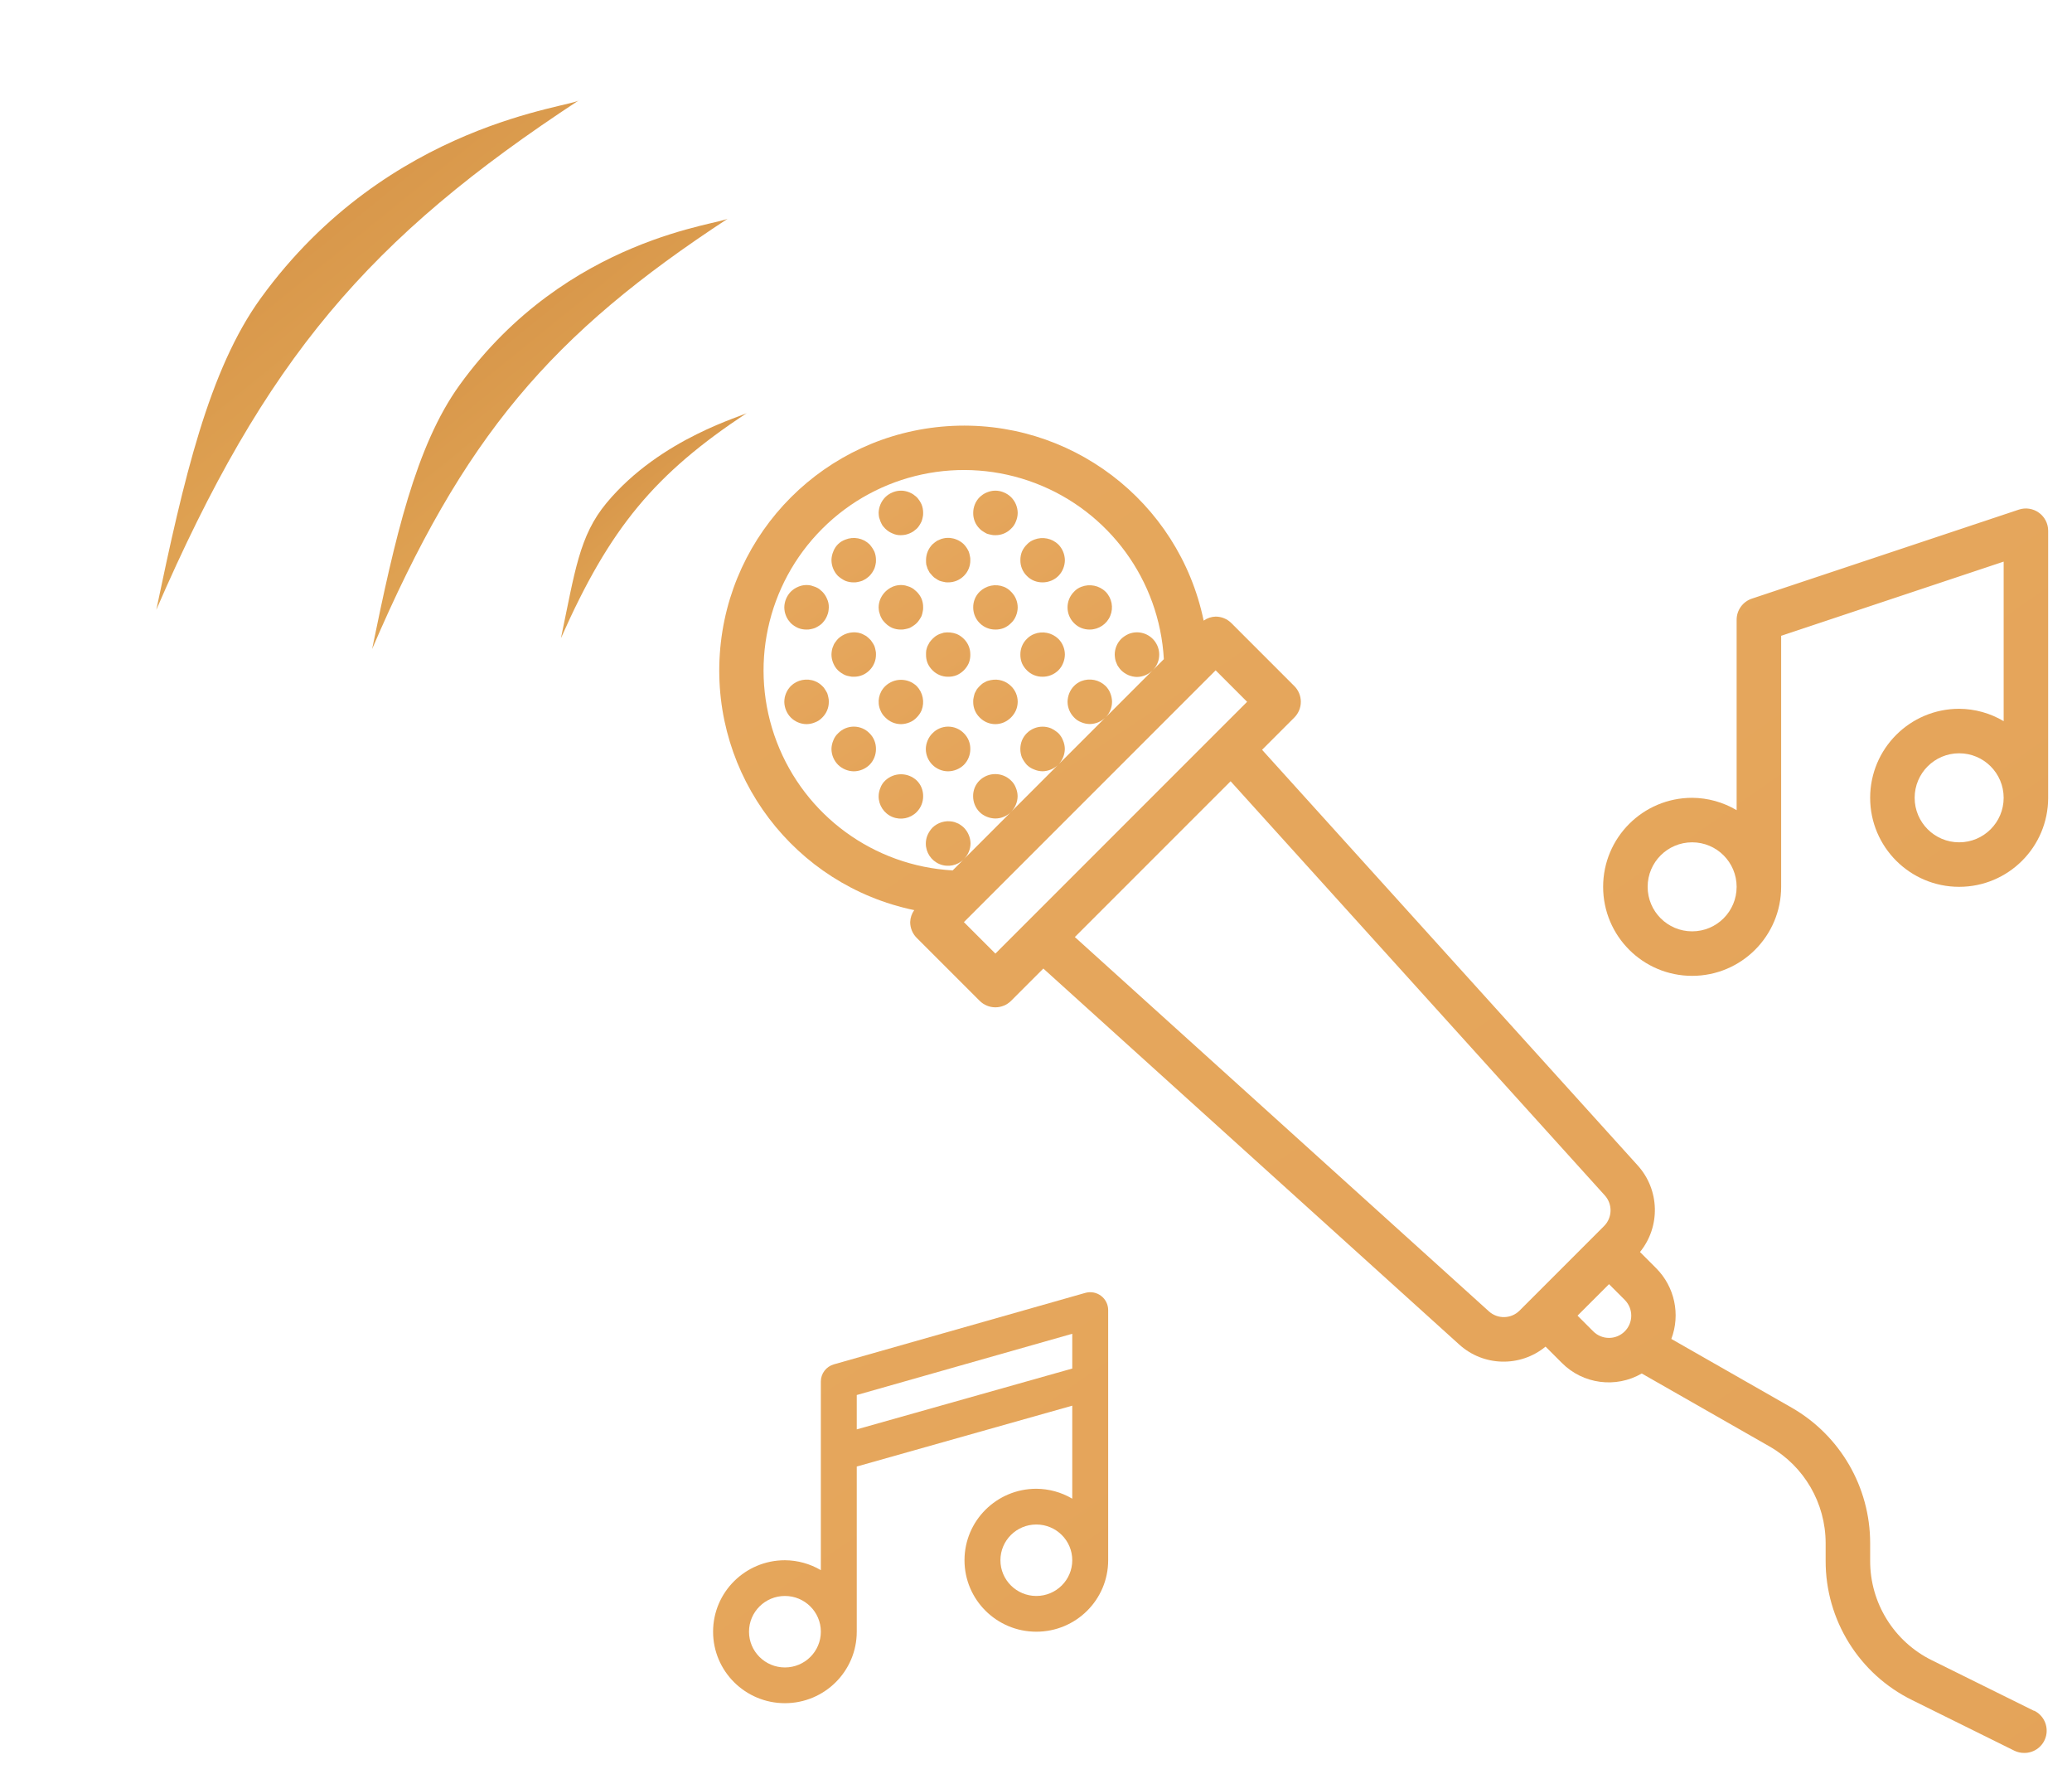 <svg width="118" height="101" viewBox="0 0 118 101" fill="none" xmlns="http://www.w3.org/2000/svg">
<path d="M53.105 38.164C53.338 38.402 53.659 38.535 53.992 38.532C54.161 38.535 54.329 38.506 54.486 38.443C54.791 38.308 55.035 38.064 55.171 37.759C55.233 37.602 55.263 37.434 55.259 37.264C55.262 36.931 55.13 36.611 54.892 36.378C54.776 36.26 54.638 36.165 54.486 36.099C54.252 36.011 53.999 35.985 53.751 36.023C53.675 36.048 53.587 36.073 53.511 36.099C53.435 36.124 53.358 36.175 53.295 36.213C53.16 36.313 53.041 36.433 52.94 36.568C52.902 36.631 52.864 36.707 52.826 36.783C52.788 36.859 52.776 36.948 52.75 37.024C52.74 37.103 52.735 37.184 52.737 37.264C52.733 37.434 52.764 37.602 52.826 37.759C52.892 37.911 52.987 38.048 53.105 38.164Z" fill="url(#paint0_linear)"/>
<path d="M50.419 39.064C50.046 39.421 49.935 39.972 50.14 40.445C50.201 40.599 50.296 40.738 50.419 40.851C50.654 41.095 50.979 41.232 51.319 41.231C51.484 41.228 51.647 41.193 51.8 41.13C51.954 41.068 52.093 40.973 52.205 40.851C52.323 40.735 52.418 40.597 52.484 40.445C52.669 39.97 52.56 39.431 52.205 39.064C51.705 38.588 50.919 38.588 50.419 39.064Z" fill="url(#paint1_linear)"/>
<path d="M49.518 41.75C49.285 41.508 48.962 41.372 48.626 41.372C48.288 41.372 47.966 41.508 47.732 41.75C47.606 41.865 47.511 42.009 47.453 42.169C47.388 42.321 47.354 42.485 47.352 42.65C47.355 42.988 47.492 43.311 47.732 43.55C47.971 43.78 48.288 43.911 48.619 43.917C48.955 43.915 49.277 43.783 49.518 43.55C49.755 43.31 49.887 42.986 49.886 42.65C49.888 42.485 49.859 42.322 49.797 42.169C49.735 42.011 49.64 41.869 49.518 41.75Z" fill="url(#paint2_linear)"/>
<path d="M53.992 43.917C54.162 43.915 54.329 43.881 54.486 43.816C54.637 43.754 54.775 43.664 54.892 43.55C55.128 43.31 55.26 42.986 55.259 42.65C55.262 42.485 55.231 42.322 55.171 42.169C55.108 42.011 55.013 41.869 54.892 41.75C54.657 41.508 54.335 41.372 53.998 41.372C53.662 41.372 53.339 41.508 53.105 41.75C52.983 41.869 52.889 42.011 52.826 42.169C52.761 42.321 52.727 42.485 52.725 42.65C52.73 43.348 53.294 43.913 53.992 43.917Z" fill="url(#paint3_linear)"/>
<path d="M52.205 44.437C51.702 43.968 50.922 43.968 50.419 44.437C50.293 44.552 50.198 44.696 50.14 44.855C50.075 45.007 50.04 45.171 50.038 45.337C50.035 45.851 50.344 46.317 50.82 46.515C51.295 46.712 51.843 46.602 52.205 46.236C52.442 45.997 52.574 45.673 52.573 45.337C52.575 45.172 52.545 45.008 52.484 44.855C52.422 44.698 52.327 44.555 52.205 44.437Z" fill="url(#paint4_linear)"/>
<path d="M56.691 35.846C56.855 35.848 57.02 35.818 57.172 35.757C57.325 35.691 57.462 35.596 57.578 35.478C57.7 35.365 57.795 35.227 57.857 35.072C57.92 34.92 57.955 34.757 57.958 34.591C57.959 34.252 57.822 33.927 57.578 33.691C57.466 33.569 57.327 33.474 57.172 33.412C56.698 33.225 56.156 33.334 55.791 33.691C55.551 33.928 55.418 34.254 55.424 34.591C55.424 34.925 55.558 35.247 55.796 35.482C56.034 35.718 56.356 35.849 56.691 35.846Z" fill="url(#paint5_linear)"/>
<path d="M58.896 33.071C59.049 33.131 59.213 33.161 59.378 33.159C59.714 33.16 60.038 33.028 60.277 32.791C60.511 32.55 60.642 32.228 60.645 31.892C60.638 31.56 60.507 31.243 60.277 31.005C59.911 30.649 59.372 30.54 58.896 30.726C58.736 30.784 58.593 30.88 58.478 31.005C58.36 31.121 58.265 31.258 58.199 31.41C58.138 31.563 58.108 31.727 58.111 31.892C58.104 32.229 58.237 32.554 58.478 32.791C58.596 32.913 58.739 33.007 58.896 33.071Z" fill="url(#paint6_linear)"/>
<path d="M49.518 30.992C49.151 30.637 48.61 30.534 48.137 30.726C47.819 30.841 47.568 31.092 47.453 31.41C47.388 31.562 47.354 31.726 47.352 31.892C47.354 32.228 47.486 32.549 47.719 32.791C47.845 32.903 47.986 32.997 48.137 33.07C48.291 33.131 48.454 33.161 48.619 33.159C48.704 33.163 48.789 33.154 48.872 33.133C48.95 33.118 49.026 33.097 49.101 33.07C49.179 33.033 49.255 32.991 49.328 32.944C49.395 32.897 49.458 32.846 49.518 32.791C49.574 32.731 49.624 32.668 49.671 32.601C49.718 32.528 49.76 32.452 49.797 32.373C49.825 32.299 49.846 32.223 49.861 32.145C49.882 32.062 49.89 31.977 49.886 31.892C49.888 31.727 49.859 31.563 49.797 31.41C49.724 31.259 49.63 31.118 49.518 30.992Z" fill="url(#paint7_linear)"/>
<path d="M52.205 28.305L52.015 28.153C51.876 28.063 51.721 27.998 51.559 27.963C51.312 27.912 51.056 27.939 50.824 28.039C50.672 28.101 50.535 28.191 50.419 28.305C50.181 28.546 50.045 28.868 50.038 29.205C50.041 29.29 50.049 29.375 50.064 29.459L50.14 29.686C50.173 29.765 50.211 29.841 50.254 29.915C50.305 29.981 50.36 30.045 50.419 30.105C50.535 30.219 50.672 30.31 50.824 30.371C50.974 30.442 51.139 30.477 51.306 30.472C51.39 30.47 51.475 30.462 51.559 30.447C51.721 30.412 51.876 30.347 52.015 30.257C52.081 30.21 52.145 30.159 52.205 30.105C52.263 30.048 52.315 29.984 52.357 29.915C52.404 29.842 52.447 29.765 52.484 29.686C52.511 29.612 52.532 29.536 52.547 29.459C52.568 29.376 52.577 29.291 52.573 29.205C52.575 29.041 52.545 28.877 52.484 28.724C52.415 28.57 52.321 28.429 52.205 28.305Z" fill="url(#paint8_linear)"/>
<path d="M46.832 33.691C46.772 33.633 46.709 33.578 46.642 33.526C46.569 33.483 46.493 33.445 46.414 33.412L46.186 33.337C45.939 33.285 45.682 33.311 45.451 33.412C45.294 33.476 45.152 33.571 45.033 33.691C44.803 33.93 44.672 34.247 44.666 34.578C44.667 34.663 44.676 34.748 44.691 34.831C44.726 34.994 44.791 35.148 44.881 35.288L45.033 35.478C45.156 35.594 45.297 35.688 45.451 35.756C45.604 35.818 45.767 35.848 45.933 35.846C46.017 35.849 46.103 35.841 46.186 35.82C46.264 35.805 46.34 35.784 46.414 35.756C46.493 35.719 46.569 35.677 46.642 35.63C46.712 35.587 46.776 35.536 46.832 35.478C46.887 35.417 46.938 35.354 46.984 35.288C47.075 35.148 47.139 34.994 47.175 34.831C47.189 34.748 47.197 34.663 47.2 34.578C47.204 34.412 47.17 34.247 47.099 34.096C47.037 33.945 46.946 33.807 46.832 33.691Z" fill="url(#paint9_linear)"/>
<path d="M52.205 33.691C52.145 33.633 52.081 33.578 52.015 33.526C51.946 33.483 51.874 33.446 51.8 33.412C51.724 33.387 51.635 33.362 51.559 33.337C51.312 33.285 51.056 33.312 50.824 33.412C50.519 33.548 50.275 33.792 50.14 34.096C50.075 34.249 50.04 34.413 50.038 34.578C50.041 34.663 50.049 34.748 50.064 34.831C50.089 34.908 50.114 34.996 50.14 35.072C50.173 35.147 50.211 35.219 50.254 35.288C50.305 35.354 50.36 35.417 50.419 35.478C50.535 35.596 50.672 35.691 50.824 35.757C50.977 35.818 51.141 35.848 51.306 35.846C51.391 35.849 51.476 35.841 51.559 35.82C51.641 35.805 51.721 35.784 51.8 35.757C51.874 35.719 51.947 35.677 52.015 35.63C52.153 35.542 52.27 35.426 52.357 35.288C52.404 35.219 52.447 35.147 52.484 35.072C52.511 34.994 52.532 34.913 52.547 34.831C52.568 34.749 52.577 34.663 52.573 34.578C52.575 34.413 52.545 34.25 52.484 34.096C52.418 33.945 52.323 33.807 52.205 33.691Z" fill="url(#paint10_linear)"/>
<path d="M52.826 32.386C52.864 32.462 52.902 32.525 52.94 32.601C52.992 32.668 53.047 32.731 53.105 32.791C53.159 32.853 53.224 32.904 53.295 32.944C53.362 32.993 53.435 33.036 53.511 33.07C53.589 33.097 53.67 33.118 53.751 33.133C53.83 33.155 53.911 33.163 53.992 33.159C54.329 33.162 54.654 33.03 54.892 32.791C55.132 32.554 55.265 32.229 55.259 31.892C55.264 31.811 55.255 31.73 55.234 31.651C55.22 31.569 55.199 31.488 55.171 31.41C55.102 31.256 55.007 31.114 54.892 30.992C54.775 30.878 54.637 30.787 54.486 30.726C54.255 30.626 53.998 30.599 53.751 30.65C53.668 30.663 53.587 30.689 53.511 30.726C53.433 30.751 53.36 30.79 53.295 30.84C53.232 30.89 53.156 30.941 53.105 30.992C52.868 31.232 52.737 31.555 52.737 31.892C52.735 31.977 52.74 32.061 52.75 32.145C52.776 32.221 52.801 32.31 52.826 32.386Z" fill="url(#paint11_linear)"/>
<path d="M55.791 30.105C55.846 30.166 55.91 30.217 55.981 30.257C56.05 30.304 56.122 30.346 56.197 30.384C56.275 30.41 56.356 30.432 56.438 30.447C56.52 30.468 56.605 30.477 56.691 30.472C57.024 30.475 57.345 30.343 57.578 30.105C57.703 29.99 57.799 29.847 57.857 29.686C57.922 29.534 57.956 29.371 57.958 29.205C57.954 28.867 57.818 28.544 57.578 28.305C57.461 28.191 57.324 28.101 57.172 28.039C56.941 27.938 56.685 27.911 56.438 27.963C56.275 27.999 56.12 28.063 55.981 28.153C55.918 28.204 55.842 28.255 55.791 28.305C55.555 28.545 55.423 28.869 55.424 29.205C55.421 29.37 55.452 29.534 55.512 29.686C55.575 29.844 55.67 29.987 55.791 30.105Z" fill="url(#paint12_linear)"/>
<path d="M49.797 36.783C49.763 36.707 49.72 36.635 49.671 36.568C49.631 36.496 49.58 36.431 49.518 36.378C49.458 36.319 49.395 36.264 49.328 36.213C49.252 36.175 49.189 36.137 49.113 36.099C49.037 36.061 48.949 36.048 48.872 36.023C48.454 35.95 48.025 36.082 47.719 36.378C47.668 36.428 47.618 36.505 47.568 36.568C47.517 36.632 47.478 36.705 47.453 36.783C47.416 36.859 47.391 36.94 47.377 37.024C47.363 37.103 47.354 37.184 47.352 37.264C47.352 37.434 47.387 37.602 47.453 37.759C47.514 37.91 47.605 38.048 47.719 38.164C47.842 38.28 47.983 38.374 48.137 38.443C48.215 38.471 48.296 38.493 48.378 38.506C48.457 38.527 48.538 38.536 48.619 38.532C48.957 38.538 49.282 38.405 49.518 38.164C49.757 37.926 49.89 37.602 49.886 37.264C49.89 37.183 49.882 37.102 49.861 37.024C49.846 36.942 49.825 36.862 49.797 36.783Z" fill="url(#paint13_linear)"/>
<path d="M47.111 39.47C47.074 39.395 47.031 39.323 46.984 39.254C46.945 39.182 46.894 39.118 46.832 39.064C46.714 38.943 46.571 38.848 46.414 38.785C45.939 38.597 45.398 38.707 45.033 39.064C44.982 39.114 44.932 39.191 44.881 39.254C44.791 39.394 44.726 39.548 44.691 39.71C44.676 39.794 44.667 39.879 44.666 39.964C44.672 40.295 44.803 40.612 45.033 40.851C45.271 41.091 45.594 41.227 45.933 41.231C46.098 41.229 46.262 41.195 46.414 41.13C46.574 41.072 46.717 40.976 46.832 40.851C47.07 40.617 47.203 40.297 47.2 39.964C47.204 39.879 47.196 39.793 47.175 39.71C47.159 39.629 47.138 39.548 47.111 39.47Z" fill="url(#paint14_linear)"/>
<path d="M56.691 41.231C56.857 41.229 57.02 41.195 57.172 41.13C57.478 40.994 57.721 40.75 57.857 40.445C57.922 40.293 57.956 40.129 57.958 39.964C57.96 39.624 57.822 39.299 57.578 39.064C57.279 38.767 56.851 38.639 56.438 38.722C56.356 38.737 56.275 38.758 56.197 38.785C56.121 38.823 56.057 38.861 55.981 38.899C55.847 39 55.728 39.119 55.627 39.254C55.589 39.33 55.551 39.394 55.512 39.47C55.486 39.548 55.465 39.629 55.449 39.71C55.428 39.793 55.42 39.879 55.424 39.964C55.421 40.297 55.553 40.617 55.791 40.851C56.027 41.095 56.352 41.232 56.691 41.231Z" fill="url(#paint15_linear)"/>
<path d="M58.478 38.164C58.596 38.285 58.738 38.38 58.896 38.443C59.049 38.504 59.213 38.534 59.378 38.532C59.714 38.533 60.038 38.401 60.277 38.164C60.392 38.048 60.482 37.91 60.543 37.759C60.608 37.602 60.643 37.434 60.645 37.264C60.642 36.933 60.511 36.614 60.277 36.378C59.911 36.022 59.371 35.913 58.896 36.099C58.738 36.161 58.596 36.256 58.478 36.378C58.24 36.611 58.107 36.931 58.11 37.264C58.107 37.434 58.137 37.602 58.199 37.759C58.265 37.911 58.36 38.048 58.478 38.164Z" fill="url(#paint16_linear)"/>
<path d="M61.582 35.757C61.736 35.818 61.899 35.848 62.064 35.846C62.574 35.843 63.032 35.536 63.228 35.066C63.424 34.596 63.32 34.055 62.964 33.691C62.598 33.336 62.058 33.227 61.582 33.412C61.423 33.47 61.279 33.566 61.165 33.691C60.673 34.185 60.673 34.984 61.165 35.478C61.283 35.599 61.425 35.694 61.582 35.757Z" fill="url(#paint17_linear)"/>
<path fill-rule="evenodd" clip-rule="evenodd" d="M115.836 97.411L110.03 94.537C107.865 93.475 106.496 91.27 106.505 88.859V87.855C106.502 84.67 104.796 81.73 102.032 80.147L95.182 76.236C95.709 74.842 95.372 73.268 94.32 72.211L93.397 71.287C94.574 69.838 94.52 67.748 93.27 66.361L71.875 42.692L73.711 40.855C73.949 40.618 74.082 40.295 74.082 39.959C74.082 39.623 73.949 39.301 73.711 39.063L70.127 35.479C69.89 35.242 69.567 35.108 69.231 35.108C68.986 35.115 68.748 35.195 68.548 35.337C67.131 28.518 60.898 23.791 53.949 24.267C47.001 24.742 41.469 30.273 40.994 37.222C40.519 44.171 45.245 50.404 52.065 51.821C51.922 52.021 51.843 52.258 51.835 52.504C51.835 52.84 51.969 53.163 52.206 53.4L55.79 56.983C56.028 57.221 56.35 57.355 56.687 57.355C57.023 57.355 57.346 57.221 57.583 56.983L59.418 55.147L83.093 76.546C84.475 77.808 86.574 77.862 88.019 76.673L88.944 77.598C90.148 78.811 92.019 79.06 93.498 78.204L100.776 82.359C102.747 83.487 103.965 85.583 103.97 87.855V88.859C103.958 92.237 105.878 95.324 108.912 96.808L114.719 99.682C114.893 99.767 115.085 99.81 115.279 99.808C115.872 99.814 116.389 99.408 116.524 98.831C116.66 98.253 116.376 97.659 115.843 97.401L115.836 97.411ZM46.83 30.102C50.01 26.922 54.763 25.908 58.964 27.513C63.165 29.117 66.031 33.041 66.281 37.532L65.647 38.166C66.074 37.738 66.139 37.07 65.804 36.568C65.469 36.066 64.827 35.87 64.269 36.099C64.115 36.168 63.974 36.262 63.851 36.378C63.618 36.614 63.486 36.933 63.483 37.264C63.485 37.35 63.494 37.434 63.508 37.518C63.523 37.602 63.548 37.683 63.585 37.759C63.61 37.837 63.648 37.91 63.699 37.974C63.743 38.042 63.794 38.106 63.851 38.164C64.091 38.402 64.413 38.538 64.75 38.544C65.085 38.54 65.405 38.404 65.642 38.169L62.965 40.846C63.198 40.609 63.329 40.291 63.331 39.958C63.328 39.789 63.294 39.622 63.23 39.465C63.169 39.313 63.078 39.176 62.964 39.059C62.598 38.703 62.058 38.595 61.582 38.78C61.425 38.843 61.283 38.938 61.165 39.059C61.05 39.176 60.96 39.313 60.898 39.465C60.834 39.622 60.8 39.789 60.797 39.958C60.8 40.291 60.931 40.609 61.165 40.846C61.279 40.971 61.423 41.066 61.582 41.125C61.735 41.19 61.898 41.224 62.064 41.225C62.399 41.221 62.719 41.087 62.957 40.85L60.3 43.507C60.514 43.271 60.636 42.966 60.642 42.647C60.641 42.482 60.606 42.318 60.541 42.166C60.483 42.01 60.392 41.867 60.275 41.748C60.149 41.636 60.008 41.542 59.857 41.469C59.548 41.343 59.202 41.343 58.894 41.469C58.578 41.599 58.327 41.85 58.197 42.166C58.078 42.476 58.078 42.819 58.197 43.129C58.27 43.28 58.364 43.422 58.476 43.547C58.594 43.665 58.737 43.755 58.894 43.813C59.046 43.878 59.209 43.913 59.375 43.915C59.693 43.908 59.998 43.786 60.234 43.572L57.578 46.229C57.814 45.992 57.949 45.671 57.953 45.337C57.952 45.171 57.917 45.007 57.852 44.855C57.794 44.696 57.698 44.552 57.573 44.437C57.075 43.954 56.284 43.954 55.786 44.437C55.665 44.555 55.571 44.698 55.507 44.855C55.447 45.008 55.416 45.172 55.419 45.337C55.418 45.673 55.55 45.997 55.786 46.236C55.903 46.351 56.041 46.441 56.192 46.502C56.349 46.567 56.517 46.601 56.686 46.604C57.018 46.602 57.337 46.471 57.573 46.237L54.897 48.914C55.132 48.677 55.267 48.358 55.272 48.023C55.266 47.685 55.129 47.364 54.892 47.123C54.834 47.066 54.77 47.016 54.702 46.971C54.637 46.921 54.564 46.883 54.486 46.857C54.41 46.82 54.329 46.795 54.245 46.781C53.833 46.704 53.407 46.831 53.105 47.123C52.989 47.246 52.895 47.388 52.826 47.542C52.761 47.694 52.727 47.857 52.725 48.023C52.722 48.537 53.03 49.001 53.504 49.199C53.978 49.396 54.525 49.288 54.888 48.925L54.255 49.559C49.762 49.308 45.838 46.441 44.234 42.238C42.63 38.035 43.647 33.281 46.83 30.102ZM54.894 52.504L56.687 54.296L69.231 41.75L71.023 39.96L69.231 38.167L54.894 52.504ZM84.793 74.666L61.212 53.353L70.083 44.483L91.394 68.065C91.846 68.566 91.827 69.334 91.349 69.811L86.534 74.627C86.056 75.1 85.292 75.117 84.793 74.666ZM89.84 74.91L90.736 75.806C91.231 76.301 92.034 76.301 92.528 75.806C93.023 75.311 93.023 74.508 92.528 74.013L91.633 73.117L89.84 74.91Z" fill="url(#paint18_linear)"/>
<path fill-rule="evenodd" clip-rule="evenodd" d="M116.115 29.192C115.785 28.953 115.361 28.888 114.975 29.016L99.768 34.085C99.251 34.258 98.901 34.742 98.901 35.288V46.13C98.134 45.674 97.259 45.431 96.367 45.426C93.568 45.426 91.298 47.695 91.298 50.494C91.298 53.294 93.568 55.563 96.367 55.563C99.166 55.563 101.436 53.294 101.436 50.494V36.201L114.108 31.977V41.061C113.341 40.605 112.466 40.362 111.574 40.357C108.774 40.357 106.505 42.626 106.505 45.426C106.505 48.225 108.774 50.494 111.574 50.494C114.373 50.494 116.642 48.225 116.642 45.426V30.219C116.642 29.811 116.446 29.429 116.115 29.192ZM96.367 53.029C94.968 53.029 93.833 51.894 93.833 50.494C93.833 49.094 94.968 47.96 96.367 47.96C97.767 47.96 98.901 49.094 98.901 50.494C98.901 51.894 97.767 53.029 96.367 53.029ZM109.039 45.426C109.039 46.825 110.174 47.96 111.574 47.96C112.973 47.96 114.108 46.825 114.108 45.426C114.108 44.025 112.973 42.891 111.574 42.891C110.174 42.891 109.039 44.025 109.039 45.426Z" fill="url(#paint19_linear)"/>
<path fill-rule="evenodd" clip-rule="evenodd" d="M47.488 77.684L61.806 73.615C62.115 73.527 62.447 73.588 62.703 73.781C62.959 73.973 63.11 74.273 63.11 74.593V88.837C63.11 91.084 61.279 92.906 59.019 92.906C56.76 92.906 54.928 91.084 54.928 88.837C54.928 86.589 56.76 84.767 59.019 84.767C59.739 84.771 60.446 84.966 61.065 85.332V80.036L48.792 83.501V92.906C48.792 95.153 46.96 96.976 44.701 96.976C42.442 96.976 40.61 95.153 40.61 92.906C40.61 90.658 42.442 88.837 44.701 88.837C45.421 88.841 46.127 89.036 46.747 89.402V78.662C46.747 78.208 47.049 77.809 47.488 77.684ZM42.656 92.906C42.656 94.03 43.572 94.941 44.701 94.941C45.831 94.941 46.747 94.03 46.747 92.906C46.747 91.782 45.831 90.871 44.701 90.871C43.572 90.871 42.656 91.782 42.656 92.906ZM48.792 81.386V79.43L61.065 75.942V77.922L48.792 81.386ZM56.974 88.837C56.974 89.96 57.89 90.871 59.019 90.871C60.149 90.871 61.065 89.96 61.065 88.837C61.065 87.712 60.149 86.802 59.019 86.802C57.89 86.802 56.974 87.712 56.974 88.837Z" fill="url(#paint20_linear)"/>
<path d="M41.494 12.42C41.224 12.78 32.318 13.42 26.175 21.922C23.674 25.385 22.486 30.651 21.192 36.954C26.391 24.848 31.363 19.045 41.494 12.42Z" fill="url(#paint21_linear)"/>
<path d="M33.002 5.689C32.681 6.114 22.155 6.91 14.858 16.968C11.887 21.064 10.459 27.281 8.901 34.721C15.1 20.418 21.002 13.55 33.002 5.689Z" fill="url(#paint22_linear)"/>
<path d="M42.566 23.494C42.44 23.663 37.644 24.903 34.542 28.638C32.984 30.513 32.748 32.521 31.945 36.339C34.735 30.033 37.292 26.976 42.566 23.494Z" fill="url(#paint23_linear)"/>
<defs>
<linearGradient id="paint0_linear" x1="33.461" y1="37.304" x2="59.255" y2="75.874" gradientUnits="userSpaceOnUse">
<stop stop-color="#EBB367"/>
<stop offset="1" stop-color="#D27C37"/>
</linearGradient>
<linearGradient id="paint1_linear" x1="30.671" y1="40.004" x2="56.385" y2="78.674" gradientUnits="userSpaceOnUse">
<stop stop-color="#EBB367"/>
<stop offset="1" stop-color="#D27C37"/>
</linearGradient>
<linearGradient id="paint2_linear" x1="27.986" y1="42.679" x2="54.009" y2="81.475" gradientUnits="userSpaceOnUse">
<stop stop-color="#EBB367"/>
<stop offset="1" stop-color="#D27C37"/>
</linearGradient>
<linearGradient id="paint3_linear" x1="33.359" y1="42.679" x2="59.382" y2="81.475" gradientUnits="userSpaceOnUse">
<stop stop-color="#EBB367"/>
<stop offset="1" stop-color="#D27C37"/>
</linearGradient>
<linearGradient id="paint4_linear" x1="30.672" y1="45.383" x2="56.424" y2="84.067" gradientUnits="userSpaceOnUse">
<stop stop-color="#EBB367"/>
<stop offset="1" stop-color="#D27C37"/>
</linearGradient>
<linearGradient id="paint5_linear" x1="36.058" y1="34.618" x2="61.779" y2="73.289" gradientUnits="userSpaceOnUse">
<stop stop-color="#EBB367"/>
<stop offset="1" stop-color="#D27C37"/>
</linearGradient>
<linearGradient id="paint6_linear" x1="38.744" y1="31.933" x2="64.44" y2="70.593" gradientUnits="userSpaceOnUse">
<stop stop-color="#EBB367"/>
<stop offset="1" stop-color="#D27C37"/>
</linearGradient>
<linearGradient id="paint7_linear" x1="27.979" y1="31.93" x2="53.769" y2="70.64" gradientUnits="userSpaceOnUse">
<stop stop-color="#EBB367"/>
<stop offset="1" stop-color="#D27C37"/>
</linearGradient>
<linearGradient id="paint8_linear" x1="30.665" y1="29.24" x2="56.535" y2="67.983" gradientUnits="userSpaceOnUse">
<stop stop-color="#EBB367"/>
<stop offset="1" stop-color="#D27C37"/>
</linearGradient>
<linearGradient id="paint9_linear" x1="25.298" y1="34.613" x2="51.183" y2="73.355" gradientUnits="userSpaceOnUse">
<stop stop-color="#EBB367"/>
<stop offset="1" stop-color="#D27C37"/>
</linearGradient>
<linearGradient id="paint10_linear" x1="30.665" y1="34.614" x2="56.542" y2="73.359" gradientUnits="userSpaceOnUse">
<stop stop-color="#EBB367"/>
<stop offset="1" stop-color="#D27C37"/>
</linearGradient>
<linearGradient id="paint11_linear" x1="33.455" y1="31.927" x2="59.375" y2="70.558" gradientUnits="userSpaceOnUse">
<stop stop-color="#EBB367"/>
<stop offset="1" stop-color="#D27C37"/>
</linearGradient>
<linearGradient id="paint12_linear" x1="36.058" y1="29.24" x2="61.947" y2="67.981" gradientUnits="userSpaceOnUse">
<stop stop-color="#EBB367"/>
<stop offset="1" stop-color="#D27C37"/>
</linearGradient>
<linearGradient id="paint13_linear" x1="27.979" y1="37.303" x2="53.773" y2="76.014" gradientUnits="userSpaceOnUse">
<stop stop-color="#EBB367"/>
<stop offset="1" stop-color="#D27C37"/>
</linearGradient>
<linearGradient id="paint14_linear" x1="25.294" y1="39.998" x2="51.19" y2="78.749" gradientUnits="userSpaceOnUse">
<stop stop-color="#EBB367"/>
<stop offset="1" stop-color="#D27C37"/>
</linearGradient>
<linearGradient id="paint15_linear" x1="36.05" y1="39.999" x2="61.903" y2="78.735" gradientUnits="userSpaceOnUse">
<stop stop-color="#EBB367"/>
<stop offset="1" stop-color="#D27C37"/>
</linearGradient>
<linearGradient id="paint16_linear" x1="38.743" y1="37.305" x2="64.438" y2="75.966" gradientUnits="userSpaceOnUse">
<stop stop-color="#EBB367"/>
<stop offset="1" stop-color="#D27C37"/>
</linearGradient>
<linearGradient id="paint17_linear" x1="41.466" y1="34.619" x2="67.183" y2="73.237" gradientUnits="userSpaceOnUse">
<stop stop-color="#EBB367"/>
<stop offset="1" stop-color="#D27C37"/>
</linearGradient>
<linearGradient id="paint18_linear" x1="-536.653" y1="63.063" x2="234.579" y2="1218.16" gradientUnits="userSpaceOnUse">
<stop stop-color="#EBB367"/>
<stop offset="1" stop-color="#D27C37"/>
</linearGradient>
<linearGradient id="paint19_linear" x1="-102.348" y1="42.625" x2="174.089" y2="436.82" gradientUnits="userSpaceOnUse">
<stop stop-color="#EBB367"/>
<stop offset="1" stop-color="#D27C37"/>
</linearGradient>
<linearGradient id="paint20_linear" x1="-131.306" y1="85.598" x2="110.971" y2="434.405" gradientUnits="userSpaceOnUse">
<stop stop-color="#EBB367"/>
<stop offset="1" stop-color="#D27C37"/>
</linearGradient>
<linearGradient id="paint21_linear" x1="-22.152" y1="72.053" x2="-49.078" y2="38.802" gradientUnits="userSpaceOnUse">
<stop stop-color="#E0A454"/>
<stop offset="1" stop-color="#BD6B2A"/>
</linearGradient>
<linearGradient id="paint22_linear" x1="-42.472" y1="76.322" x2="-74.131" y2="37.227" gradientUnits="userSpaceOnUse">
<stop stop-color="#E0A454"/>
<stop offset="1" stop-color="#BD6B2A"/>
</linearGradient>
<linearGradient id="paint23_linear" x1="9.262" y1="54.708" x2="-3.983" y2="38.351" gradientUnits="userSpaceOnUse">
<stop stop-color="#E0A454"/>
<stop offset="1" stop-color="#BD6B2A"/>
</linearGradient>
</defs>
</svg>
